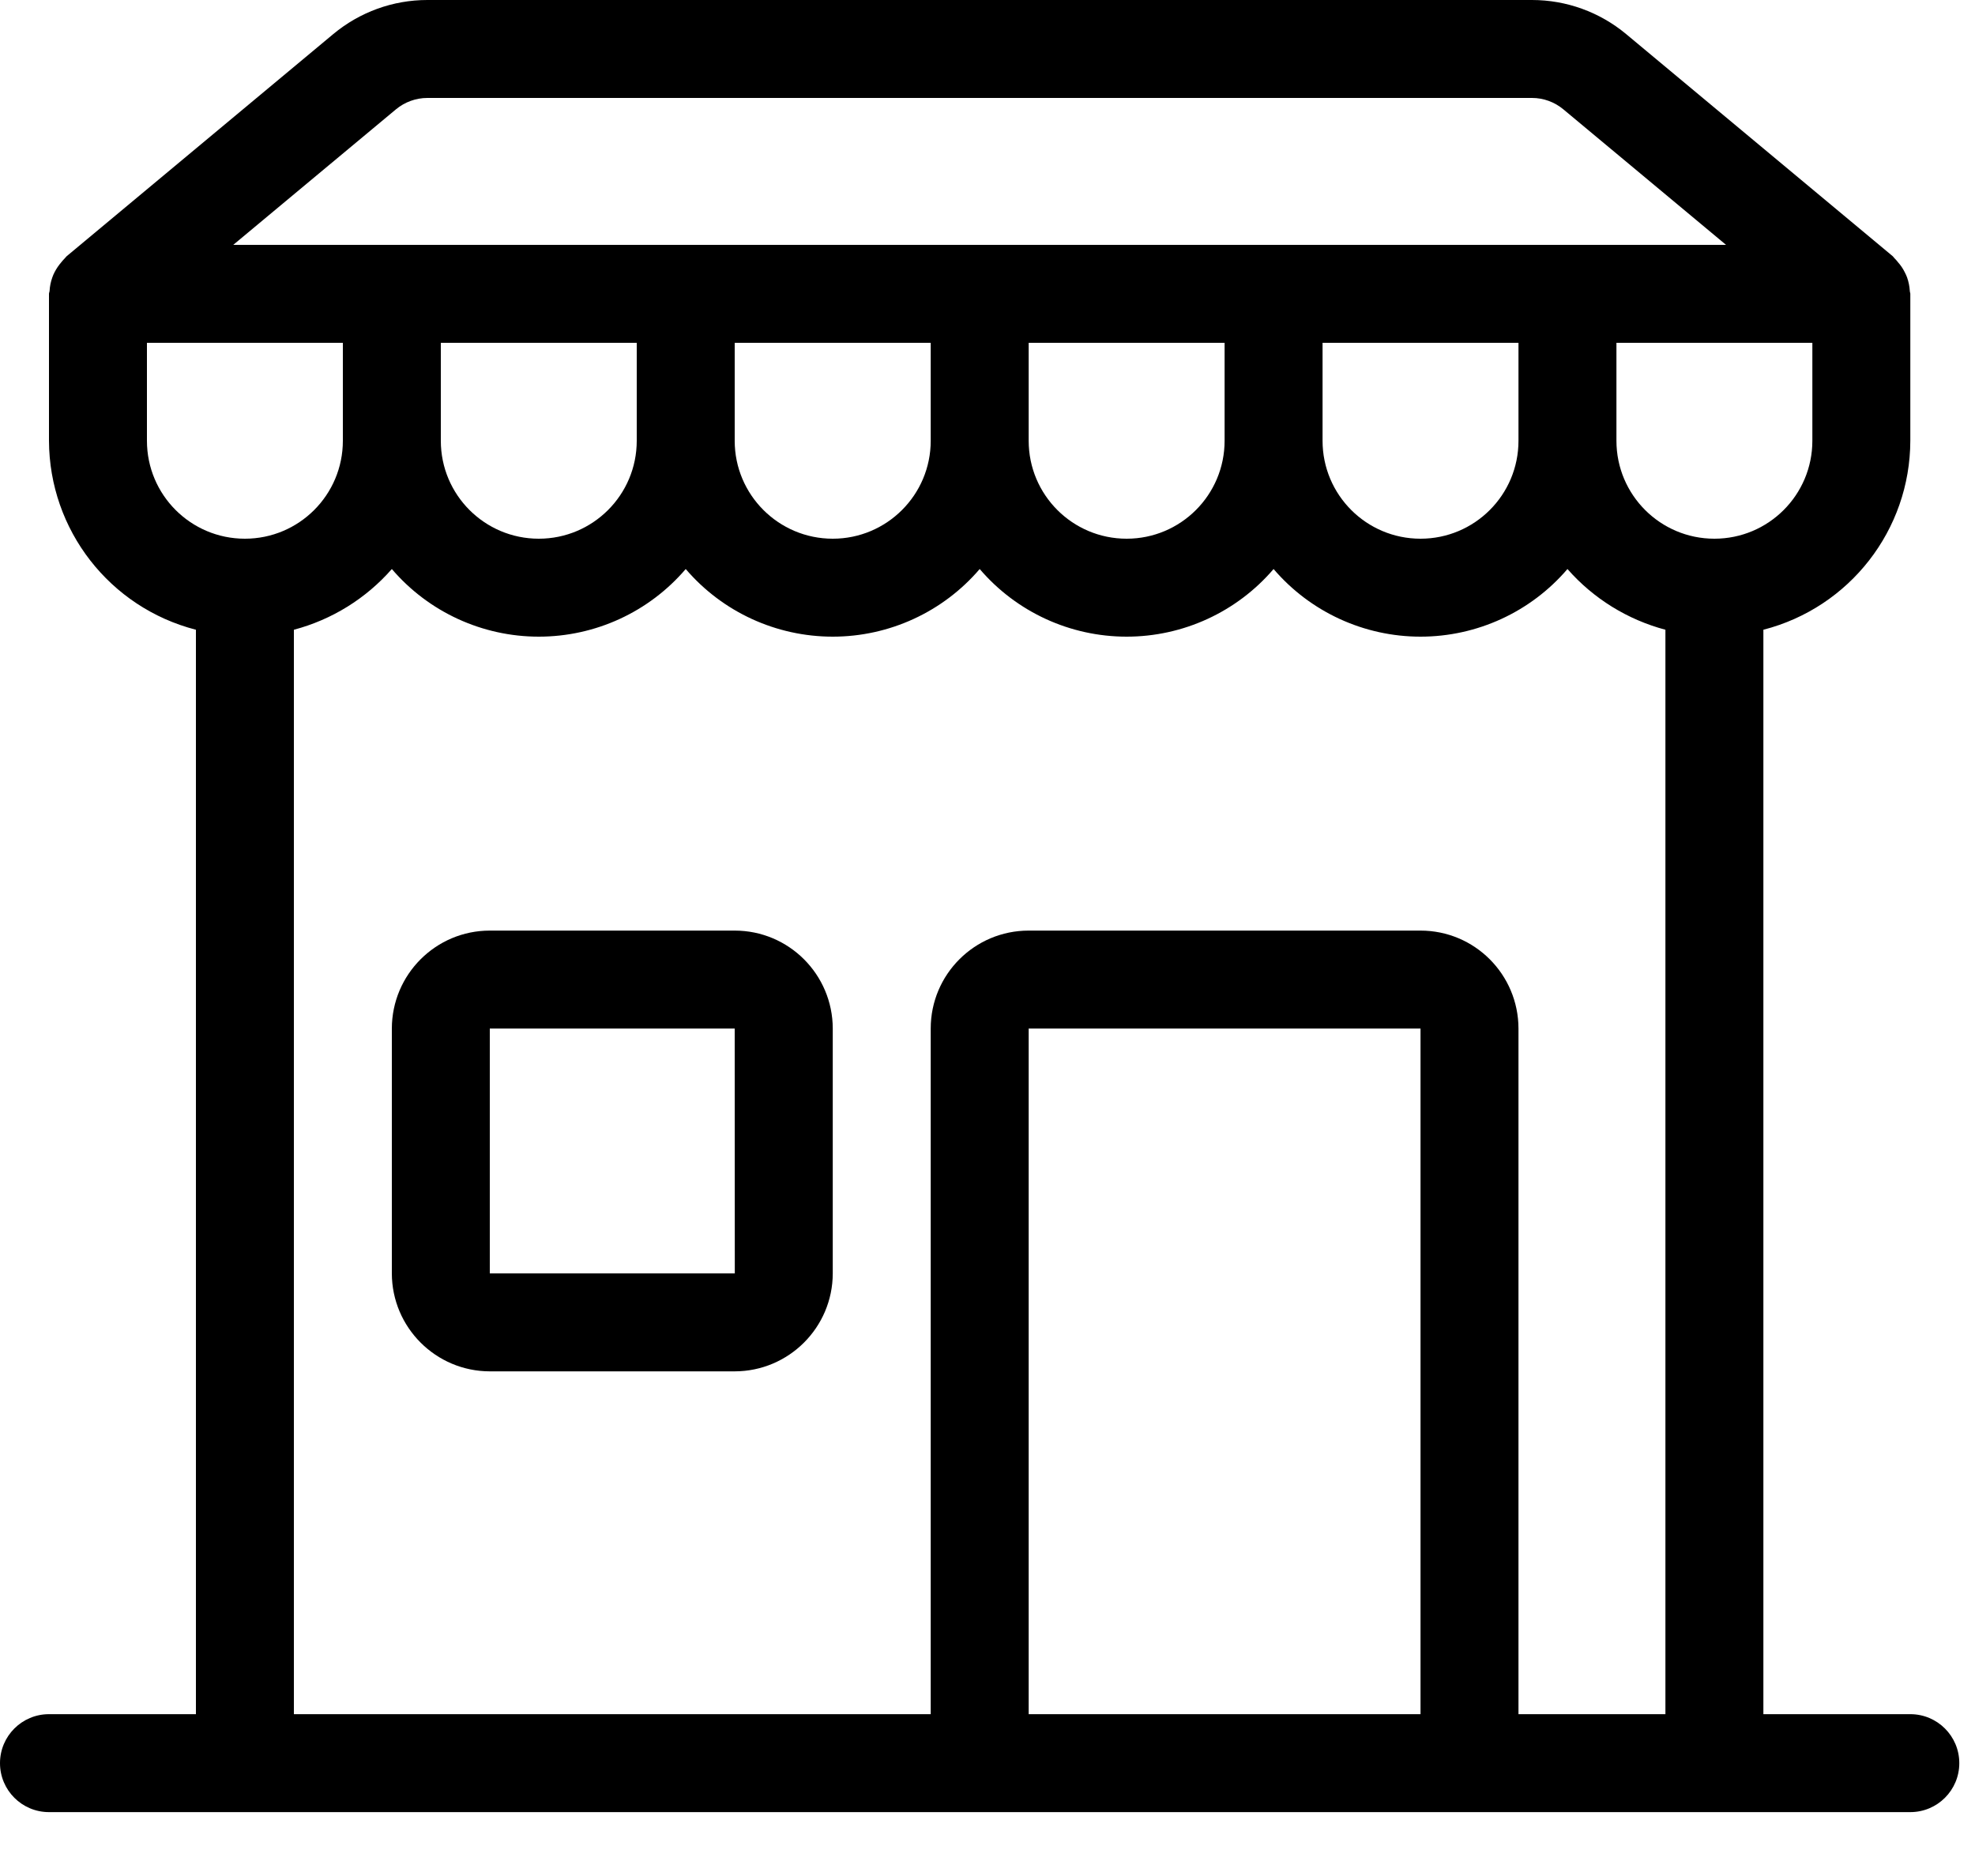 <svg xmlns="http://www.w3.org/2000/svg" width="20" height="19" viewBox="0 0 20 19">
  <path d="M7.44,9.425 L4.96,9.425 C4.413,9.425 3.969,9.869 3.968,10.417 L3.968,12.897 C3.969,13.444 4.413,13.888 4.96,13.889 L7.44,13.889 C7.988,13.888 8.432,13.444 8.433,12.897 L8.433,10.417 C8.432,9.869 7.988,9.425 7.44,9.425 Z M4.96,12.897 L4.96,10.417 L7.44,10.417 L7.441,12.897 L4.96,12.897 Z M19.345,17.361 L17.857,17.361 L17.857,6.378 C18.731,6.153 19.343,5.367 19.345,4.464 L19.345,2.976 C19.345,2.966 19.34,2.958 19.34,2.948 C19.337,2.901 19.328,2.854 19.312,2.809 C19.305,2.791 19.297,2.773 19.288,2.756 C19.27,2.72 19.248,2.687 19.221,2.657 C19.21,2.642 19.197,2.628 19.184,2.615 C19.178,2.609 19.174,2.601 19.167,2.595 L16.467,0.345 C16.199,0.122 15.862,0 15.514,0 L4.327,0 C3.979,0 3.643,0.122 3.375,0.345 L0.675,2.595 C0.668,2.601 0.664,2.609 0.657,2.615 C0.644,2.628 0.632,2.642 0.62,2.657 C0.594,2.687 0.571,2.721 0.553,2.756 C0.544,2.773 0.536,2.791 0.53,2.809 C0.514,2.854 0.504,2.901 0.502,2.948 C0.501,2.958 0.496,2.966 0.496,2.976 L0.496,4.464 C0.499,5.367 1.11,6.153 1.984,6.378 L1.984,17.361 L0.496,17.361 C0.222,17.361 0,17.583 0,17.857 C0,18.131 0.222,18.353 0.496,18.353 L19.345,18.353 C19.619,18.353 19.841,18.131 19.841,17.857 C19.841,17.583 19.619,17.361 19.345,17.361 Z M18.353,4.464 C18.353,5.012 17.909,5.456 17.361,5.456 C16.813,5.456 16.369,5.012 16.369,4.464 L16.369,3.472 L18.353,3.472 L18.353,4.464 Z M4.01,1.107 C4.099,1.033 4.212,0.992 4.328,0.992 L15.514,0.992 C15.63,0.992 15.742,1.033 15.831,1.107 L17.479,2.48 L2.362,2.48 L4.01,1.107 Z M15.377,3.472 L15.377,4.464 C15.377,5.012 14.933,5.456 14.385,5.456 C13.837,5.456 13.393,5.012 13.393,4.464 L13.393,3.472 L15.377,3.472 Z M12.401,3.472 L12.401,4.464 C12.401,5.012 11.957,5.456 11.409,5.456 C10.861,5.456 10.417,5.012 10.417,4.464 L10.417,3.472 L12.401,3.472 Z M9.425,3.472 L9.425,4.464 C9.425,5.012 8.98,5.456 8.433,5.456 C7.885,5.456 7.44,5.012 7.44,4.464 L7.44,3.472 L9.425,3.472 Z M6.448,3.472 L6.448,4.464 C6.448,5.012 6.004,5.456 5.456,5.456 C4.908,5.456 4.464,5.012 4.464,4.464 L4.464,3.472 L6.448,3.472 Z M1.488,4.464 L1.488,3.472 L3.472,3.472 L3.472,4.464 C3.472,5.012 3.028,5.456 2.48,5.456 C1.932,5.456 1.488,5.012 1.488,4.464 Z M14.385,17.361 L10.417,17.361 L10.417,10.417 L14.385,10.417 L14.385,17.361 Z M15.377,17.361 L15.377,10.417 C15.376,9.869 14.933,9.425 14.385,9.425 L10.417,9.425 C9.869,9.425 9.425,9.869 9.425,10.417 L9.425,17.361 L2.976,17.361 L2.976,6.378 C3.361,6.276 3.706,6.062 3.968,5.763 C4.34,6.198 4.884,6.448 5.456,6.448 C6.029,6.448 6.572,6.198 6.944,5.763 C7.316,6.198 7.86,6.448 8.433,6.448 C9.005,6.448 9.549,6.198 9.921,5.763 C10.293,6.198 10.836,6.448 11.409,6.448 C11.981,6.448 12.525,6.198 12.897,5.763 C13.269,6.198 13.813,6.448 14.385,6.448 C14.957,6.448 15.501,6.198 15.873,5.763 C16.135,6.062 16.481,6.276 16.865,6.378 L16.865,17.361 L15.377,17.361 Z"/>
</svg>
